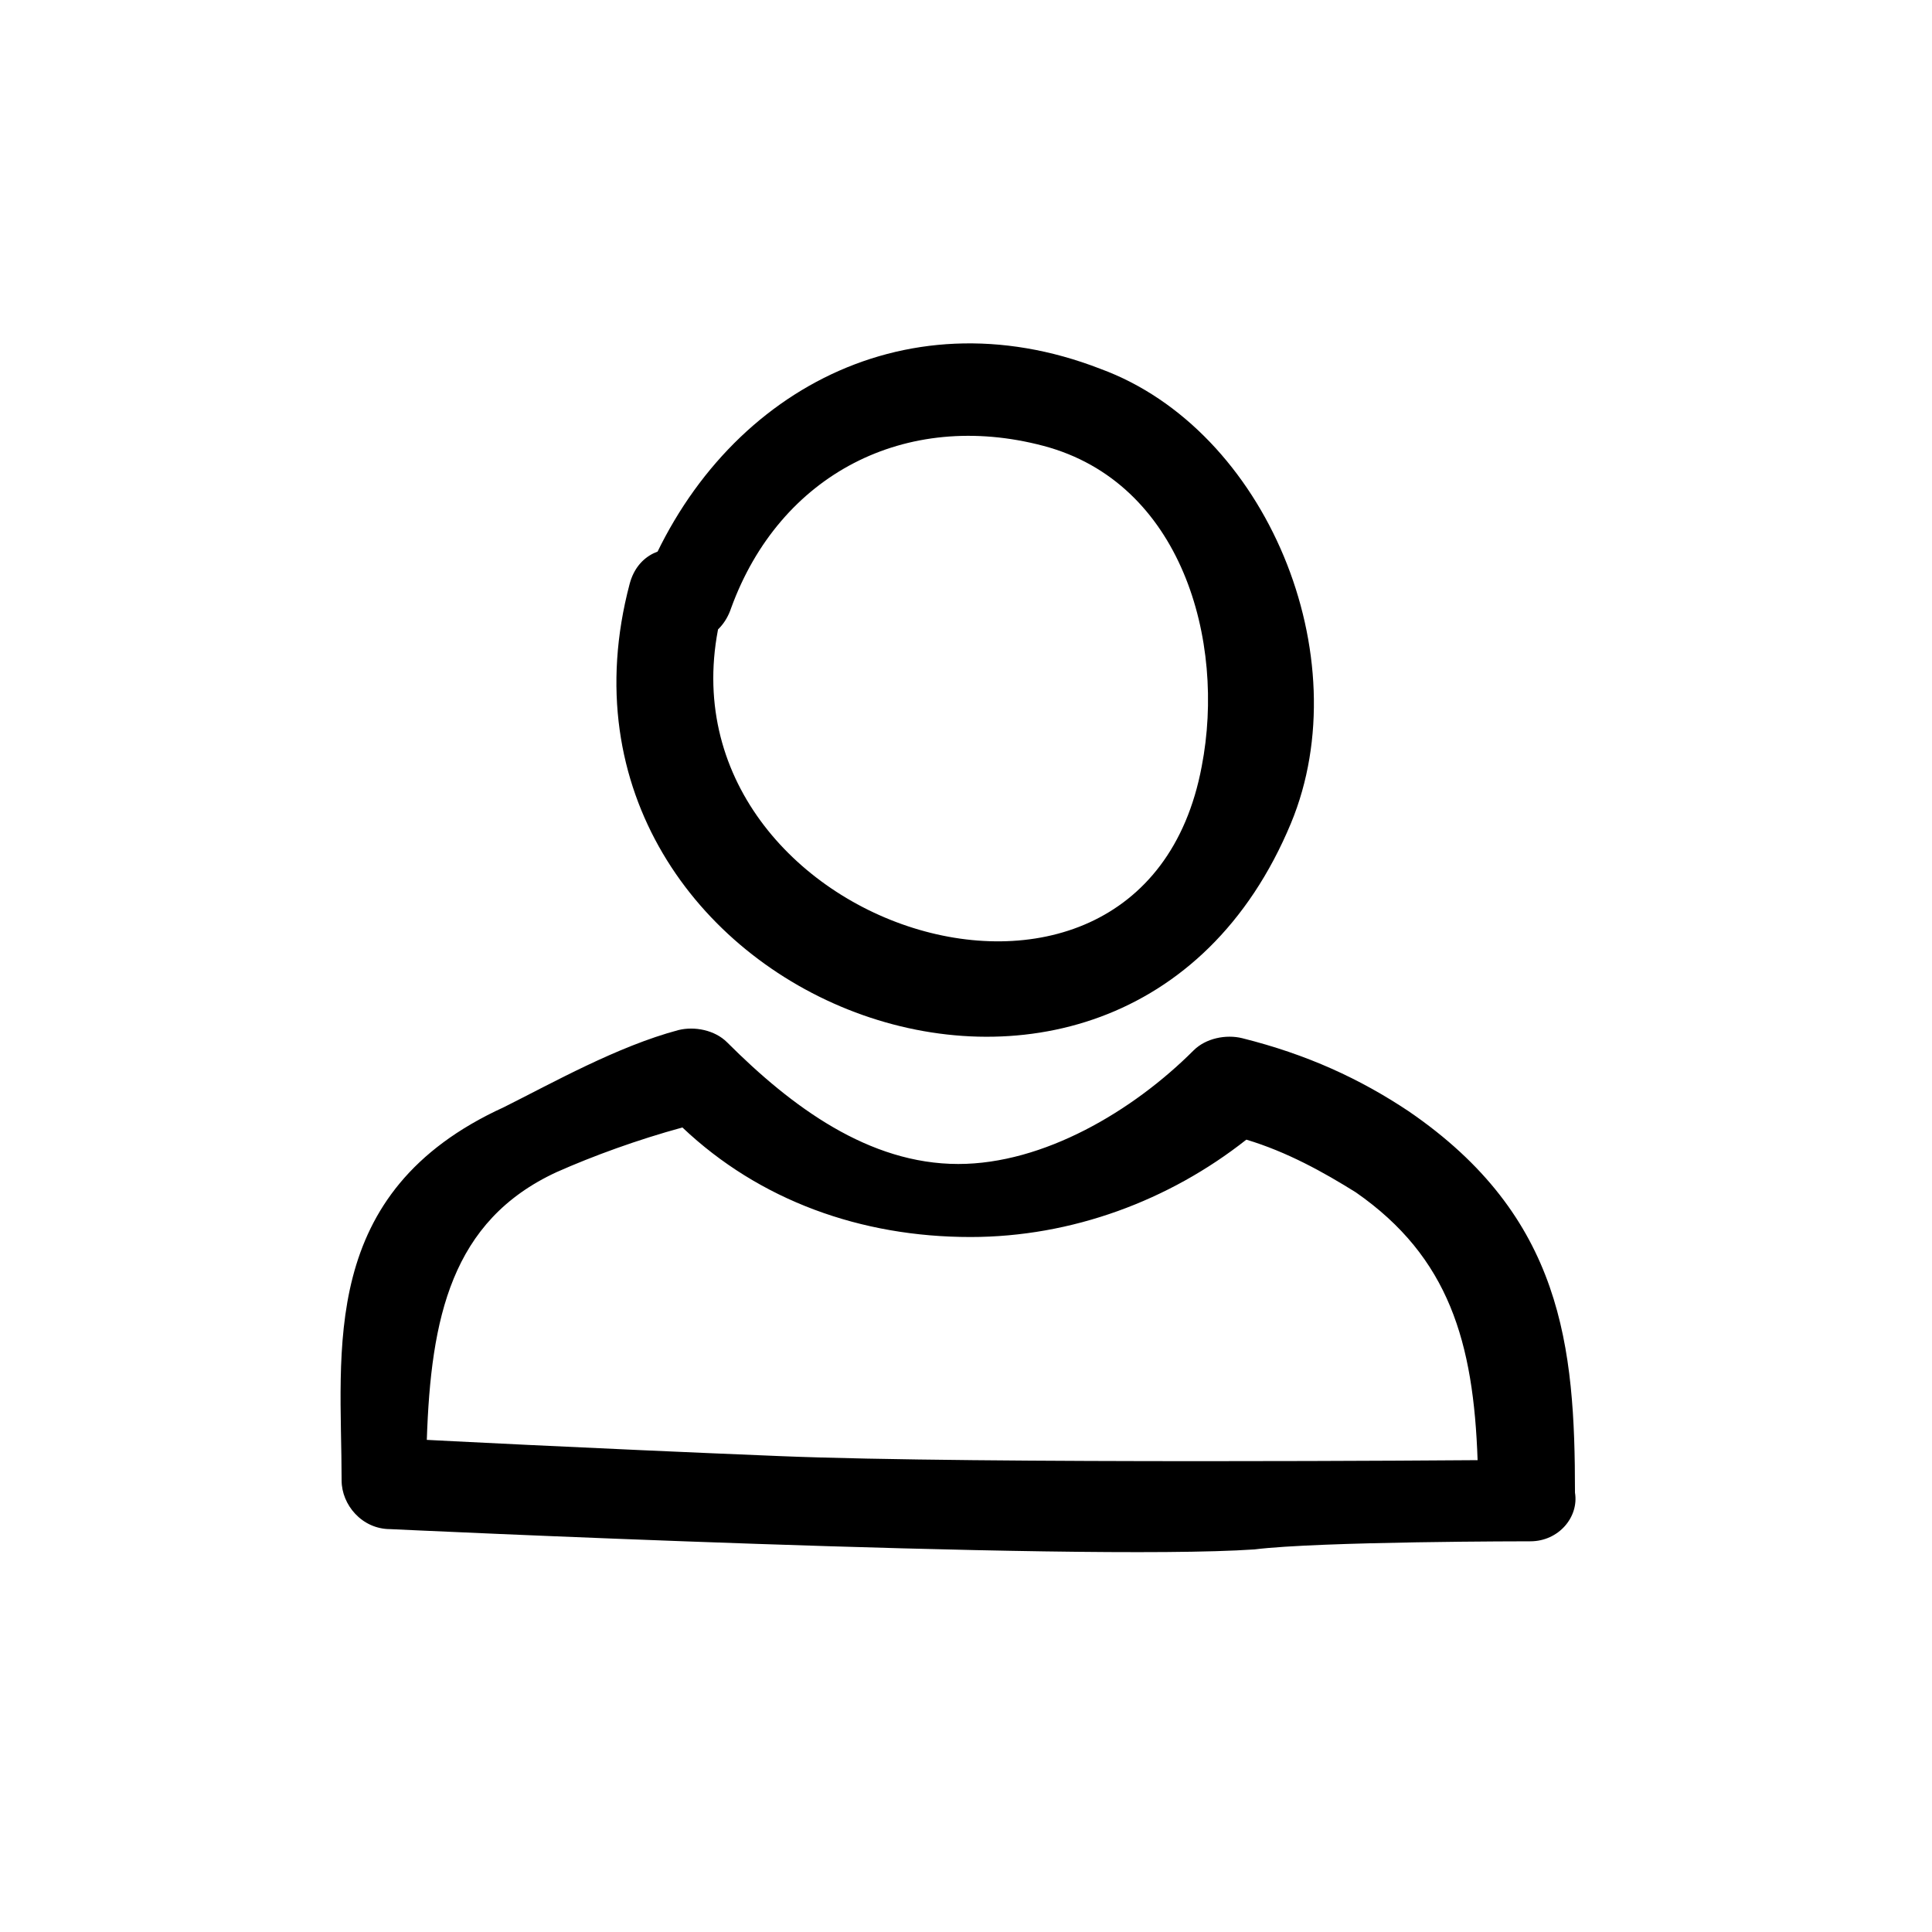 <?xml version="1.0" encoding="utf-8"?>
<!-- Generator: Adobe Illustrator 23.0.1, SVG Export Plug-In . SVG Version: 6.00 Build 0)  -->
<svg version="1.1" id="レイヤー_1" xmlns="http://www.w3.org/2000/svg" xmlns:xlink="http://www.w3.org/1999/xlink" x="0px"
	 y="0px" viewBox="0 0 47.62 47.62" style="enable-background:new 0 0 47.62 47.62;" xml:space="preserve">
<path d="M18.02,14.99c1.2-3.3,4.3-4.9,7.7-4s4.5,4.8,3.9,7.9c-1.5,8-13.9,3.8-11.8-3.9c0.4-1.5-1.9-2.1-2.3-0.6
	c-2.7,10.2,12.1,16,16.3,5.9c1.7-4.1-0.6-9.7-4.7-11.2c-4.9-1.9-9.5,0.7-11.3,5.4C15.12,15.89,17.52,16.49,18.02,14.99L18.02,14.99z
	"/>
<path d="M37.72,37.99c0,0-5.2,0-6.8,0.2c-4.4,0.3-21.3-0.5-21.3-0.5c-0.7,0-1.2-0.6-1.2-1.2c0-3.2-0.6-7.1,4-9.2
	c1.2-0.6,2.8-1.5,4.3-1.9c0.4-0.1,0.9,0,1.2,0.3c1.6,1.6,3.5,3,5.7,3c2.1,0,4.3-1.3,5.8-2.8c0.3-0.3,0.8-0.4,1.2-0.3
	c1.6,0.4,2.9,1,4.1,1.8c3.8,2.6,4.1,5.8,4.1,9.4C38.92,37.39,38.42,37.99,37.72,37.99z M10.52,35.49c0,0,3.8,0.2,8.7,0.4
	s17.2,0.1,17.2,0.1c-0.1-2.9-0.7-5-3-6.6c-0.8-0.5-1.7-1-2.7-1.3c-1.9,1.5-4.3,2.4-6.8,2.4c-2.7,0-5.2-0.9-7.1-2.7
	c-1.1,0.3-2.2,0.7-3.1,1.1C11.12,30.09,10.62,32.49,10.52,35.49z"/>
</svg>
